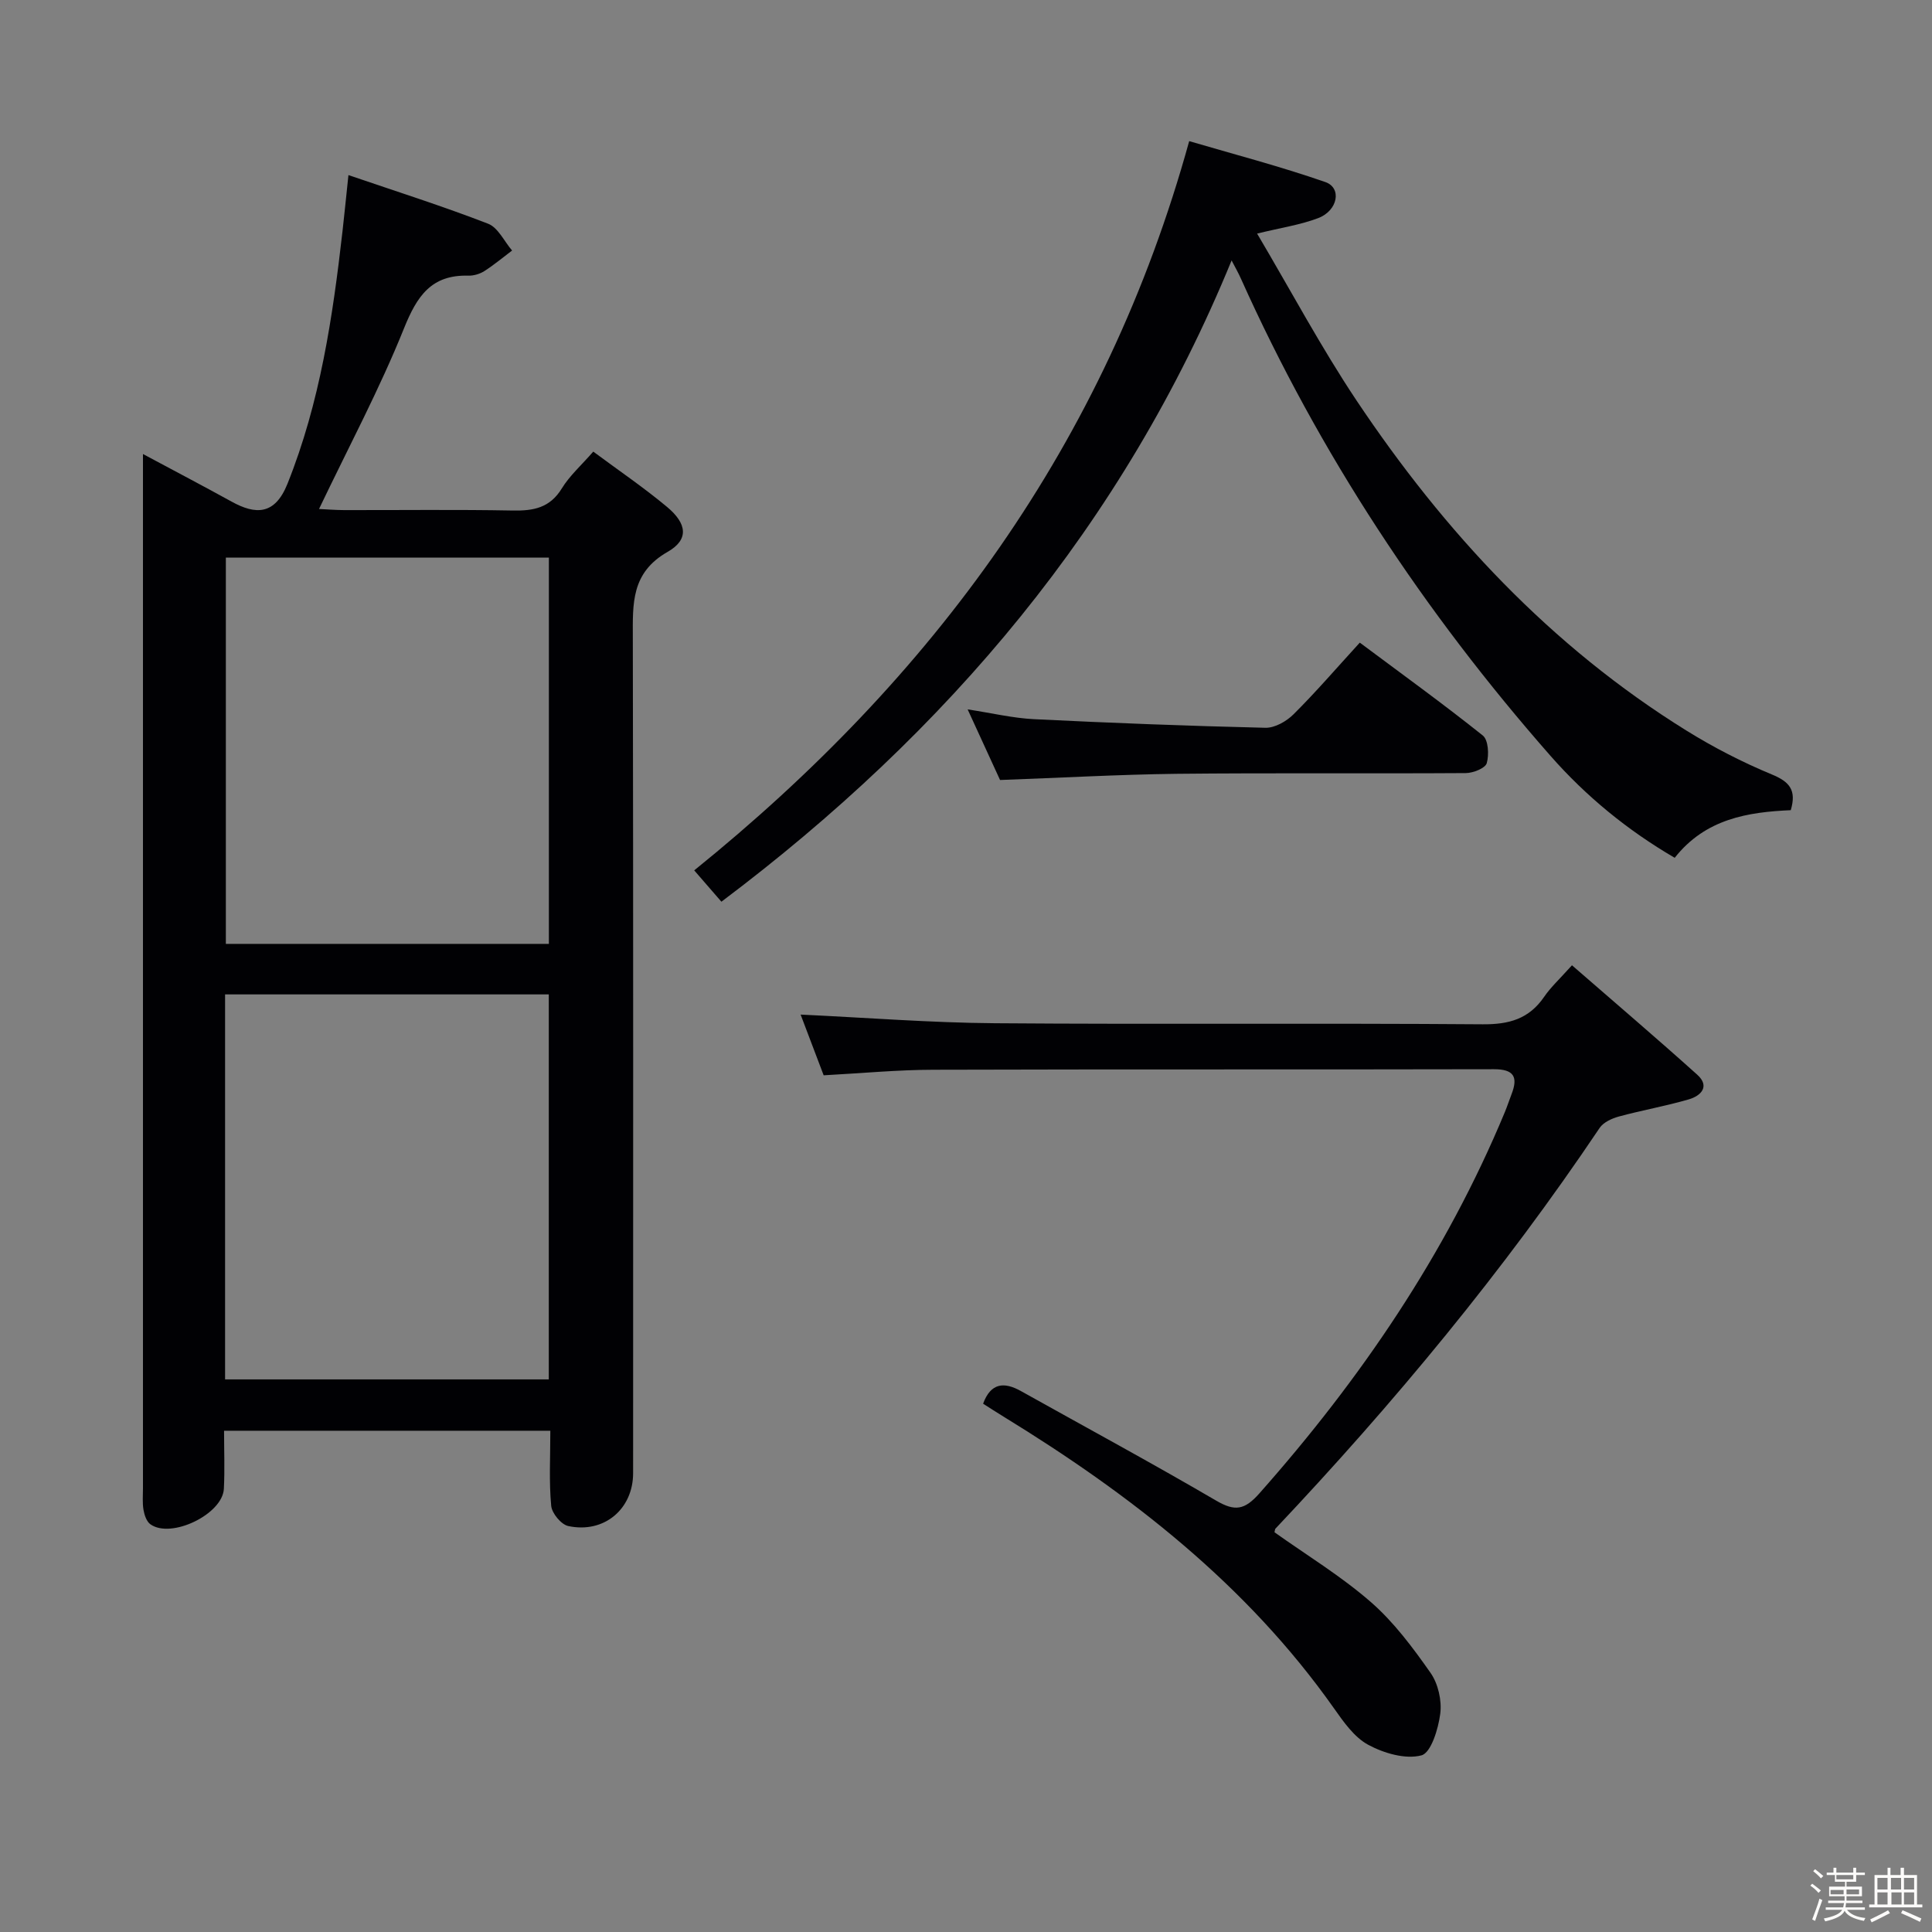 <svg enable-background="new 0 0 400 400" viewBox="0 0 400 400" xmlns="http://www.w3.org/2000/svg"><rect x="0" y="0" width="400" height="400" fill="#808080" stroke="none"/><path d="m374.8 390.4.4-.4c.7.5 1.3 1 1.8 1.4l-.5.5c-.5-.6-1.1-1.1-1.7-1.5zm1 7.3-.6-.3c.5-1.4 1.1-2.8 1.5-4.3.2.1.4.2.6.3-.5 1.3-1 2.8-1.5 4.3zm-.4-10.3.4-.4c.4.3 1 .8 1.7 1.4l-.5.5c-.4-.5-1-1-1.6-1.5zm2.5.3h1.7v-1h.6v1h3.5v-1h.6v1h1.8v.5h-1.8v1.4h-2v1h3.2v2h-3.2v.9h3.3v.5h-3.4c0 .3-.1.6-.1.9h4v.5h-3.7c.7.9 1.9 1.5 3.8 1.7-.1.2-.2.4-.3.6-2.1-.4-3.5-1.1-4-2.1-.4 1-1.8 1.7-4 2.2-.1-.2-.2-.4-.3-.6 2.1-.4 3.4-1 3.8-1.8h-3.4v-.5h3.6c.1-.3.1-.6.2-.9h-3.3v-.5h3.4c0-.3 0-.6 0-.9h-3.2v-2h3.3v-1h-2.1v-1.4h-1.7v-.5zm1.1 3.5v1h2.7c0-.3 0-.4 0-.4 0-.1 0-.2 0-.2 0-.1 0-.2 0-.3h-2.7zm1.2-3v.9h3.5v-.9zm4.7 3h-2.6v.6.4h2.6z" fill="#fcfbfa"/><path d="m393.6 386.7h.6v1.5h2.7v6.1h1.1v.6h-11v-.6h1.1v-6.1h2.7v-1.5h.6v1.5h2.1v-1.5zm-2.7 8.8.4.6c-1.2.6-2.5 1.3-3.8 1.9-.1-.2-.2-.4-.3-.6 1.2-.6 2.5-1.2 3.7-1.9zm-2.2-6.7v2.4h2.1v-2.4zm0 3v2.5h2.1v-2.5zm2.8-3v2.4h2.1v-2.4zm.1 3v2.5h2.1v-2.5h-2.2zm5.9 6.1c-1.4-.7-2.7-1.3-3.9-1.8l.3-.6c1.5.6 2.7 1.2 3.9 1.7zm-1.2-9.1h-2.1v2.4h2.1zm-2.1 3v2.5h2.1v-2.5z" fill="#fcfbfa"/><g fill="#010104"><path d="m113.94 296.22c-22.69 0-44.79 0-67.55 0 0 4.1.16 8.06-.04 12.01-.26 5.28-10.93 10.43-15.22 7.35-.79-.57-1.24-1.92-1.42-2.98-.25-1.46-.11-2.99-.11-4.49 0-69.15 0-138.3 0-207.45 0-1.92 0-3.83 0-6.66 6.73 3.61 12.58 6.67 18.36 9.86 4.97 2.74 8.95 2.8 11.55-3.68 6.77-16.9 9.38-34.54 11.41-52.38.39-3.45.73-6.9 1.22-11.55 9.99 3.41 19.57 6.45 28.92 10.07 2.06.8 3.33 3.64 4.96 5.55-1.9 1.43-3.73 2.97-5.73 4.25-.94.6-2.21.98-3.32.95-7.68-.21-10.64 4.23-13.33 10.92-5.06 12.58-11.49 24.62-17.59 37.39 1.66.08 3.4.22 5.14.23 11.66.02 23.33-.13 34.99.09 4.3.08 7.68-.56 10.14-4.58 1.62-2.65 4.05-4.79 6.51-7.62 5.21 3.87 10.44 7.42 15.27 11.45 4.16 3.47 4.57 6.77.12 9.31-7.59 4.33-7.21 10.74-7.2 17.78.11 57.65.06 115.31.06 172.96 0 7.43-6 12.54-13.43 10.95-1.46-.31-3.39-2.64-3.53-4.19-.47-4.97-.18-9.98-.18-15.54zm-.3-180.77c-22.37 0-44.45 0-66.88 0v79.97h66.88c0-26.85 0-53.28 0-79.97zm-67.04 170.14h67.02c0-26.82 0-53.24 0-79.71-22.51 0-44.7 0-67.02 0z"/><path d="m170.53 222.63c-1.68-4.42-3.26-8.59-4.77-12.57 13.55.63 26.89 1.69 40.24 1.79 33.66.26 67.32-.04 100.98.22 5.48.04 9.59-1.12 12.72-5.69 1.39-2.03 3.25-3.73 5.76-6.53 8.77 7.63 17.45 15.03 25.93 22.65 2.7 2.43.76 4.39-1.74 5.11-4.76 1.39-9.68 2.25-14.47 3.55-1.46.4-3.2 1.19-3.99 2.36-19.92 29.66-42.63 57.04-67.13 82.98-.1.1-.08.31-.19.74 6.63 4.72 13.74 9.04 19.93 14.43 4.78 4.16 8.71 9.45 12.38 14.68 1.57 2.24 2.36 5.72 2.01 8.45-.4 3.14-1.91 8.11-3.9 8.63-3.31.87-7.77-.44-11.02-2.19-2.9-1.57-5.11-4.75-7.11-7.59-18.03-25.54-42.08-44.23-68.4-60.36-1.41-.86-2.8-1.77-4.22-2.67 1.59-4.33 4.34-4.57 7.84-2.61 13.48 7.53 27.07 14.88 40.4 22.67 3.9 2.28 5.89 1.97 8.96-1.49 21.01-23.71 38.61-49.56 50.81-78.91.51-1.23.92-2.5 1.4-3.74 1.39-3.58.49-5.18-3.67-5.17-38.66.09-77.32-.01-115.98.11-7.44.01-14.89.73-22.77 1.15z"/><path d="m254.99 53.92c-22.41 54.68-58.78 97.54-105.63 132.77-2.19-2.53-3.99-4.6-5.63-6.49 49.32-39.83 85.16-88.25 102.48-150.98 9.04 2.66 18.74 5.19 28.18 8.47 3.47 1.2 2.62 5.91-1.48 7.47-3.65 1.39-7.61 1.97-12.64 3.2 6.99 11.82 13.23 23.53 20.56 34.52 18.22 27.27 40.23 50.94 68.33 68.38 5.62 3.49 11.59 6.56 17.7 9.09 3.63 1.5 5.13 3.22 3.9 7.39-8.85.39-17.65 1.76-24.03 9.86-9.79-5.71-18.36-12.74-25.7-21.09-26.19-29.8-47.85-62.57-64.11-98.82-.52-1.17-1.16-2.29-1.93-3.77z"/><path d="m207.05 161.49c-2.1-4.57-4.23-9.23-6.71-14.62 5.1.78 9.42 1.82 13.79 2.03 15.94.79 31.88 1.4 47.84 1.78 1.96.05 4.38-1.33 5.85-2.8 4.59-4.56 8.82-9.48 13.71-14.83 8.64 6.45 17.22 12.64 25.47 19.23 1.15.92 1.32 4 .81 5.74-.31 1.04-2.82 2.03-4.34 2.04-19.99.13-39.99-.06-59.98.15-11.96.15-23.91.83-36.44 1.28z"/></g></svg>